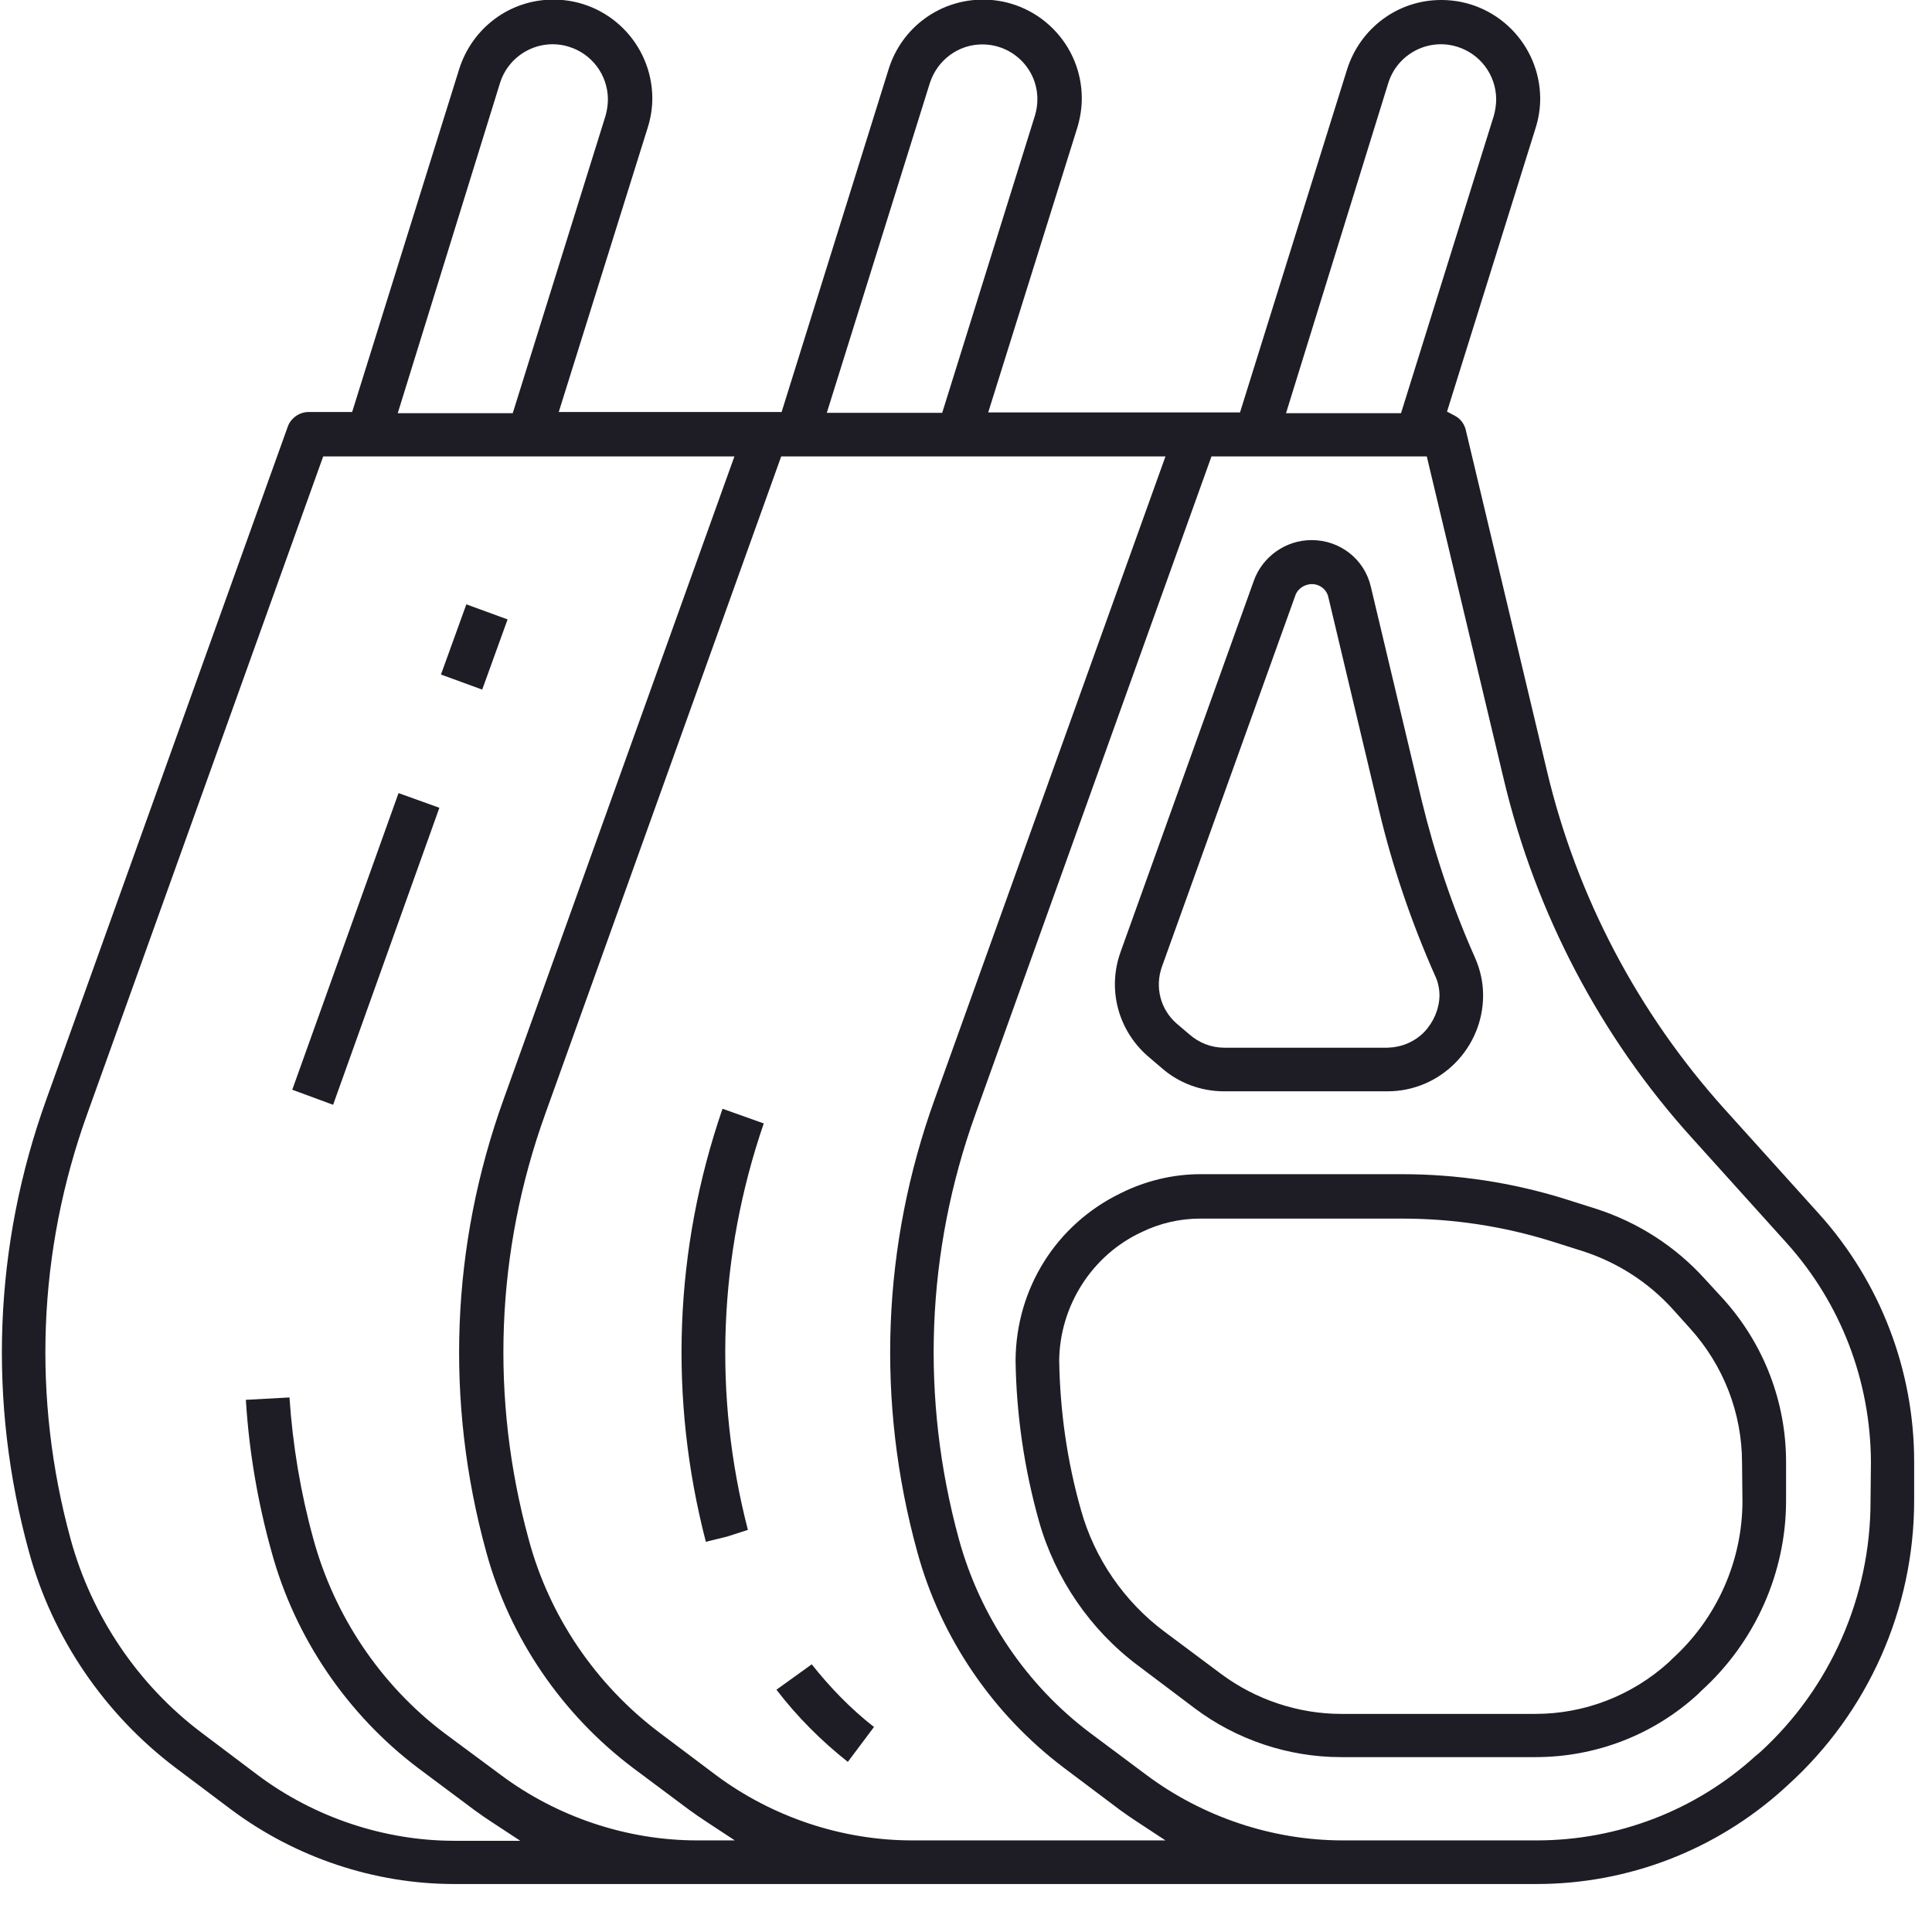 <svg version="1.1" id="Capa_1" xmlns="http://www.w3.org/2000/svg" x="0" y="0" width="487.2" height="487.2" xml:space="preserve"><style>.st0{fill:#1e1d25}</style><path class="st0" d="M458.7 306.1l-23.8-26.4c-21.8-24.2-37.3-53.6-44.8-85.3l-20.5-86.1c-.4-1.5-1.4-2.8-2.8-3.5l-1.9-1 22.3-71.4c.8-2.5 1.2-5 1.2-7.6C388.3 11.1 377.2 0 363.5 0h-.1c-10.9 0-20.4 7.1-23.7 17.5l-27 86.5h-63.5l22.5-71.9c.7-2.4 1.1-4.8 1.1-7.3 0-6.6-2.6-12.9-7.3-17.6-4.7-4.7-11-7.3-17.6-7.3-10.9 0-20.5 7-23.8 17.5l-27 86.5h-56.2l22.4-71.6c.8-2.5 1.2-5 1.2-7.6C164.4 11 153.3-.1 139.6-.1h-.1c-10.9 0-20.4 7.1-23.7 17.5l-27 86.5h-11c-2.3 0-4.4 1.5-5.2 3.6L11.7 277.2c-13.3 36.9-14.8 76.3-4.4 114.1 5.9 21.7 19.1 41 37 54.5l14.1 10.6c16.1 12 36 18.7 56.1 18.7h273c23 0 45.1-8.5 62.2-23.9l.1-.1 1.1-1c20.2-18.3 31.8-44.4 31.8-71.7v-9.8c0-23-8.5-45.3-24-62.5zM350.1 20.9c2.3-7.3 10.1-11.4 17.4-9.1 5.8 1.8 9.7 7.1 9.8 13.1 0 1.4-.2 2.9-.6 4.3l-23.4 75h-29l25.8-83.3zm-115.6 0c1.9-5.8 7.2-9.7 13.2-9.7 7.7 0 13.9 6.2 13.9 13.8 0 1.4-.2 2.8-.6 4.1l-23.4 75h-29.1l26-83.2zm-108.4 0c2.3-7.3 10.1-11.4 17.4-9.1 5.8 1.8 9.7 7.1 9.8 13.1 0 1.4-.2 2.9-.6 4.3l-23.4 75h-29l25.8-83.3zm49.7 443.2c-17.7 0-35.3-5.9-49.5-16.5L112 437c-16-12.1-27.7-29.5-33-49-3.2-11.6-5.2-23.6-6-35.6l-11 .6c.8 13 3 25.9 6.5 38.4 5.9 21.6 19.1 41 37 54.5l14.2 10.6c1.5 1.1 3.1 2.2 4.5 3.1l7 4.6h-16.6c-17.7 0-35.3-5.9-49.5-16.5L50.9 437c-16.1-12.1-27.8-29.5-33.1-48.9-9.7-35.5-8.3-72.5 4.2-107.2l59.5-165.8h103.7L127 277.2c-13.3 36.9-14.8 76.3-4.4 114.1 5.9 21.7 19.1 41 37 54.5l14.2 10.6c1.5 1.1 3 2.1 4.5 3.1l7 4.6h-9.5zm54.2 0c-17.7 0-35.3-5.9-49.5-16.5L166.4 437c-16.1-12.1-27.9-29.4-33.1-48.9-9.7-35.5-8.3-72.5 4.2-107.2L197 115.1h96.9l-58.2 162.1c-13.3 36.9-14.8 76.3-4.4 114.1 5.9 21.7 19.1 41 37 54.5l14.1 10.6c1.5 1.1 3.1 2.2 4.5 3.1l7 4.6H230zm241.7-85.5c0 24-10.1 47.1-27.9 63.3l-1.2 1c-15.1 13.7-34.7 21.2-55.1 21.2h-48.9c-17.7 0-35.3-5.9-49.5-16.5L274.9 437c-16.1-12.1-27.8-29.5-33.1-48.9-9.7-35.5-8.3-72.5 4.2-107.2l59.5-165.8h54.3l19.5 81.8c8 33.4 24.3 64.6 47.4 90.1l23.8 26.4c13.7 15.2 21.2 34.8 21.3 55.3l-.1 9.9z"/><path class="st0" d="M110.8 203.7L84 278.6l-10.3-3.8 26.8-74.8zM128 156.2l-6.4 17.7-10.4-3.8 6.4-17.7zM220.4 435.5l-6.6 8.8c-6.7-5.3-12.8-11.4-18-18.2l8.9-6.4c4.6 5.8 9.8 11.2 15.7 15.8zM188.6 385.8l-5.3 1.7-5.3 1.3c-9.4-36.2-8-73.8 4.2-109.2l10.4 3.7c-11.4 33.2-12.8 68.5-4 102.5zM434.5 327.5l-4.6-5c-7.4-8.2-16.9-14.3-27.5-17.7l-7.9-2.5c-13.2-4.1-27-6.2-40.9-6.2h-50.9c-7 0-13.9 1.7-20.1 4.8-16.3 7.9-26.4 24.1-26.5 42.2.2 13.7 2.2 27.3 5.9 40.5 4.1 14.5 13 27.5 25.1 36.5l14.2 10.7c10.5 7.9 23.6 12.3 36.8 12.3h49.1c15.2 0 29.8-5.6 41-15.9l.8-.8c13.6-12.3 21.4-29.8 21.4-48v-9.7c0-15.2-5.6-29.8-15.9-41.2zm4.9 51c0 15.2-6.5 29.7-17.8 39.9l-.8.8c-9.3 8.4-21.2 13-33.6 13h-49c-10.8 0-21.6-3.6-30.3-10.1l-14.2-10.6c-10.2-7.6-17.7-18.5-21.1-30.7-3.5-12.3-5.3-25-5.5-37.8.2-13.8 8.3-26.5 20.8-32.3 4.5-2.2 9.6-3.4 14.7-3.4h51c12.8 0 25.4 1.9 37.6 5.7l7.9 2.5c8.7 2.8 16.5 7.8 22.6 14.5l4.5 5c8.4 9.3 13.1 21.3 13.1 33.9l.1 9.6zM372 241.6c-5.7-12.8-10.2-26.2-13.5-39.8L345.7 148c-1.6-7-7.8-11.8-14.9-11.8h-.1c-6.4 0-12.3 4.1-14.5 10.2L282.6 240c-3.4 9.4-.7 19.7 6.8 26.3l3.4 2.9c4.4 3.9 10 6 15.9 6h41.2c13.3 0 24.1-10.9 24.1-24.2 0-3.3-.7-6.4-2-9.4zm-12.9 18.7c-2.5 2.5-5.7 3.8-9.2 3.9h-41.2c-3.2 0-6.3-1.2-8.7-3.3l-3.3-2.8c-4.1-3.6-5.5-9.2-3.7-14.3l33.6-93.5c.5-1.7 2.2-2.9 4-3 2.1-.1 4 1.3 4.4 3.4l12.8 53.8c3.4 14.3 8.2 28.3 14.2 41.8.7 1.5 1 3.2 1 4.9-.1 3.3-1.5 6.6-3.9 9.1z"/></svg>